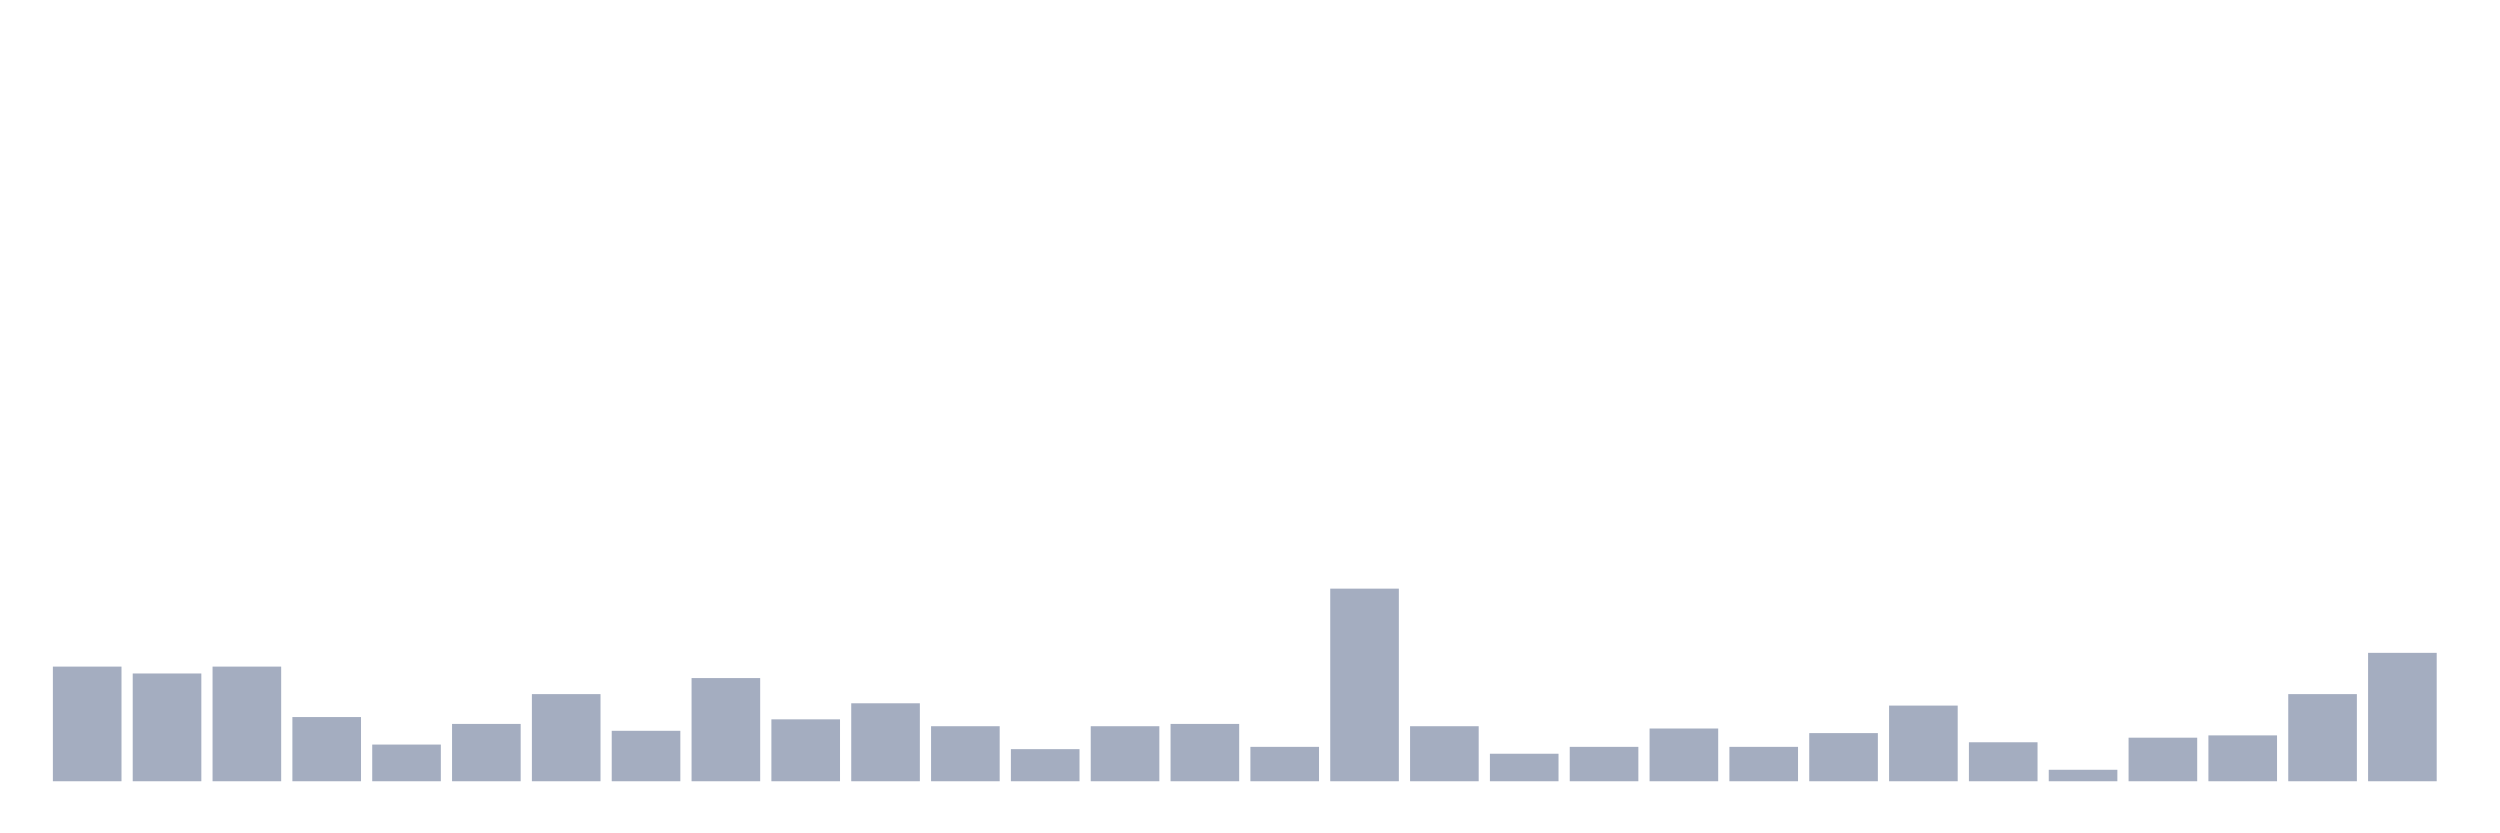 <svg xmlns="http://www.w3.org/2000/svg" viewBox="0 0 480 160"><g transform="translate(10,10)"><rect class="bar" x="0.153" width="13.175" y="117.987" height="22.013" fill="rgb(164,173,192)"></rect><rect class="bar" x="15.482" width="13.175" y="119.308" height="20.692" fill="rgb(164,173,192)"></rect><rect class="bar" x="30.81" width="13.175" y="117.987" height="22.013" fill="rgb(164,173,192)"></rect><rect class="bar" x="46.138" width="13.175" y="127.673" height="12.327" fill="rgb(164,173,192)"></rect><rect class="bar" x="61.466" width="13.175" y="132.956" height="7.044" fill="rgb(164,173,192)"></rect><rect class="bar" x="76.794" width="13.175" y="128.994" height="11.006" fill="rgb(164,173,192)"></rect><rect class="bar" x="92.123" width="13.175" y="123.27" height="16.73" fill="rgb(164,173,192)"></rect><rect class="bar" x="107.451" width="13.175" y="130.314" height="9.686" fill="rgb(164,173,192)"></rect><rect class="bar" x="122.779" width="13.175" y="120.189" height="19.811" fill="rgb(164,173,192)"></rect><rect class="bar" x="138.107" width="13.175" y="128.113" height="11.887" fill="rgb(164,173,192)"></rect><rect class="bar" x="153.436" width="13.175" y="125.031" height="14.969" fill="rgb(164,173,192)"></rect><rect class="bar" x="168.764" width="13.175" y="129.434" height="10.566" fill="rgb(164,173,192)"></rect><rect class="bar" x="184.092" width="13.175" y="133.836" height="6.164" fill="rgb(164,173,192)"></rect><rect class="bar" x="199.42" width="13.175" y="129.434" height="10.566" fill="rgb(164,173,192)"></rect><rect class="bar" x="214.748" width="13.175" y="128.994" height="11.006" fill="rgb(164,173,192)"></rect><rect class="bar" x="230.077" width="13.175" y="133.396" height="6.604" fill="rgb(164,173,192)"></rect><rect class="bar" x="245.405" width="13.175" y="103.019" height="36.981" fill="rgb(164,173,192)"></rect><rect class="bar" x="260.733" width="13.175" y="129.434" height="10.566" fill="rgb(164,173,192)"></rect><rect class="bar" x="276.061" width="13.175" y="134.717" height="5.283" fill="rgb(164,173,192)"></rect><rect class="bar" x="291.39" width="13.175" y="133.396" height="6.604" fill="rgb(164,173,192)"></rect><rect class="bar" x="306.718" width="13.175" y="129.874" height="10.126" fill="rgb(164,173,192)"></rect><rect class="bar" x="322.046" width="13.175" y="133.396" height="6.604" fill="rgb(164,173,192)"></rect><rect class="bar" x="337.374" width="13.175" y="130.755" height="9.245" fill="rgb(164,173,192)"></rect><rect class="bar" x="352.702" width="13.175" y="125.472" height="14.528" fill="rgb(164,173,192)"></rect><rect class="bar" x="368.031" width="13.175" y="132.516" height="7.484" fill="rgb(164,173,192)"></rect><rect class="bar" x="383.359" width="13.175" y="137.799" height="2.201" fill="rgb(164,173,192)"></rect><rect class="bar" x="398.687" width="13.175" y="131.635" height="8.365" fill="rgb(164,173,192)"></rect><rect class="bar" x="414.015" width="13.175" y="131.195" height="8.805" fill="rgb(164,173,192)"></rect><rect class="bar" x="429.344" width="13.175" y="123.27" height="16.73" fill="rgb(164,173,192)"></rect><rect class="bar" x="444.672" width="13.175" y="115.346" height="24.654" fill="rgb(164,173,192)"></rect></g></svg>